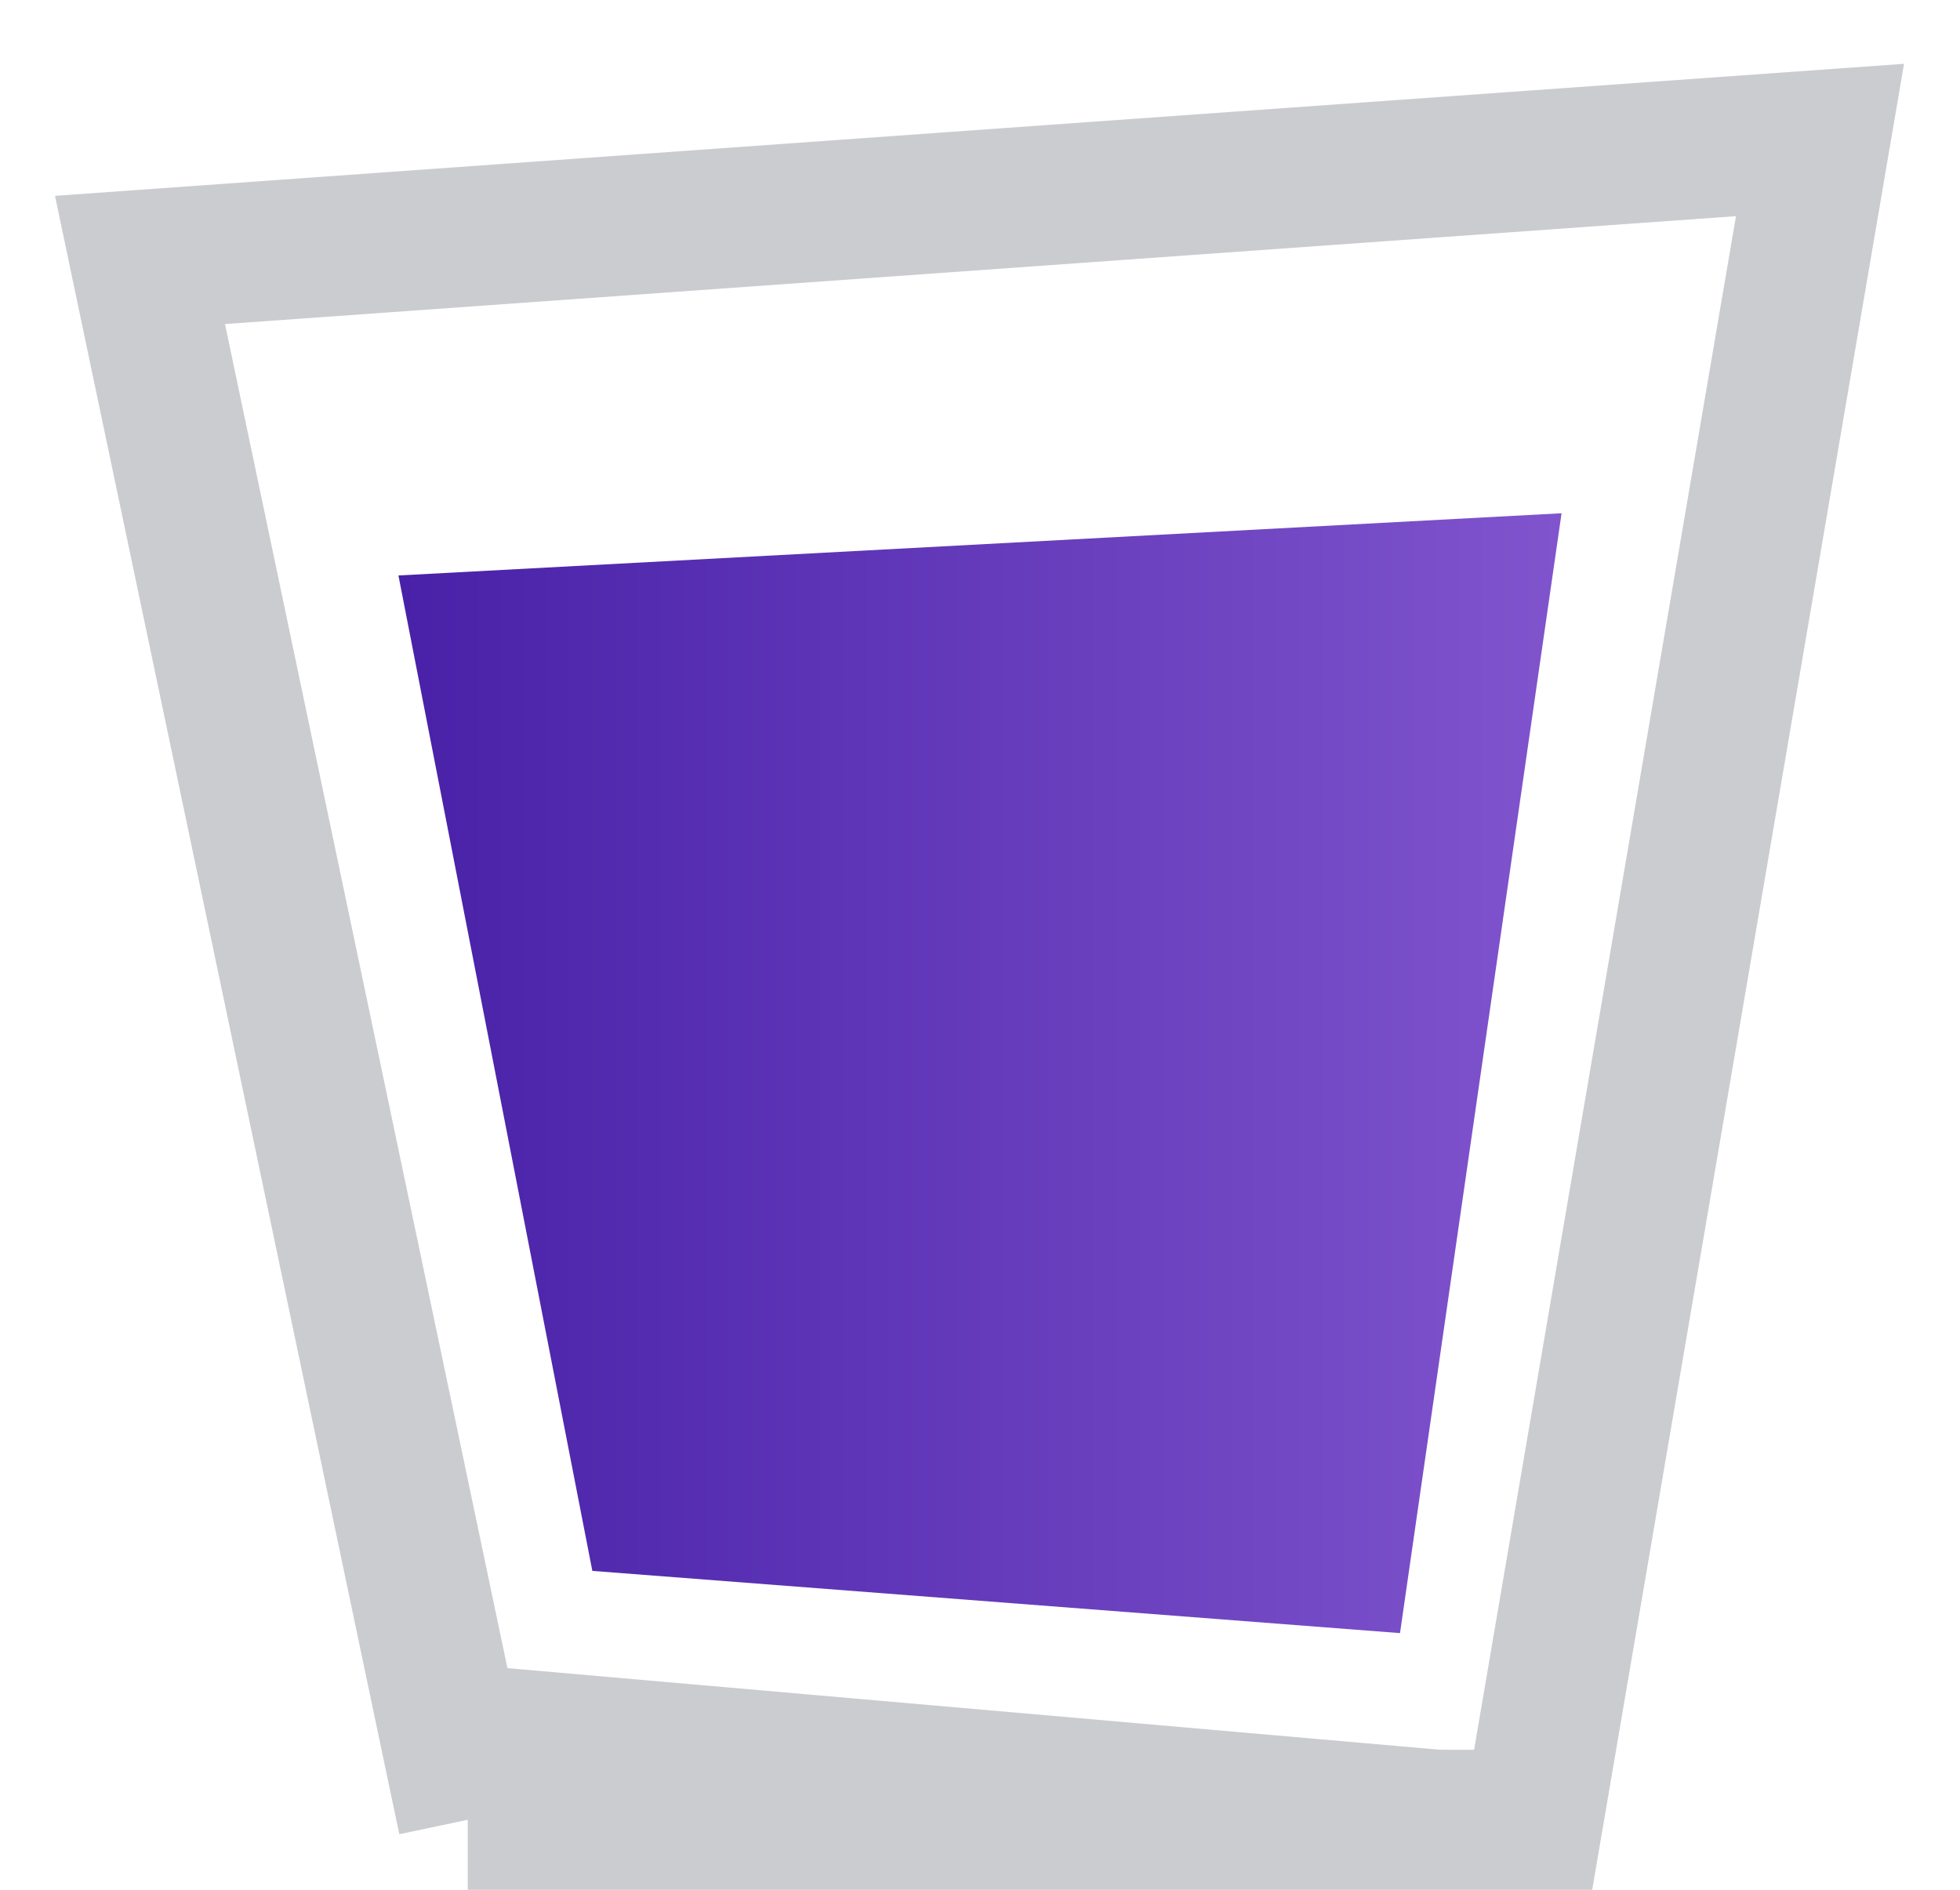 <svg width="28" height="27" fill="none" xmlns="http://www.w3.org/2000/svg"><path d="M21.846 25.111l-15.23-1.333.46 2.222 14.77-.889z" fill="#CBCCD0"/><path d="M6.683 26l-.496-2.358L2 3.714 26 2l-4.098 24H6.682z" stroke="#CBCCD0" stroke-width="2"/><path d="M8.462 22.444L5.692 8.222l16.616-.889-2.308 16-11.538-.889z" fill="url(#paint0_linear)"/><defs><linearGradient id="paint0_linear" x1="22.308" y1="7.333" x2="5.692" y2="7.333" gradientUnits="userSpaceOnUse"><stop stop-color="#8054CD"/><stop offset="1" stop-color="#4821A8"/></linearGradient></defs></svg>